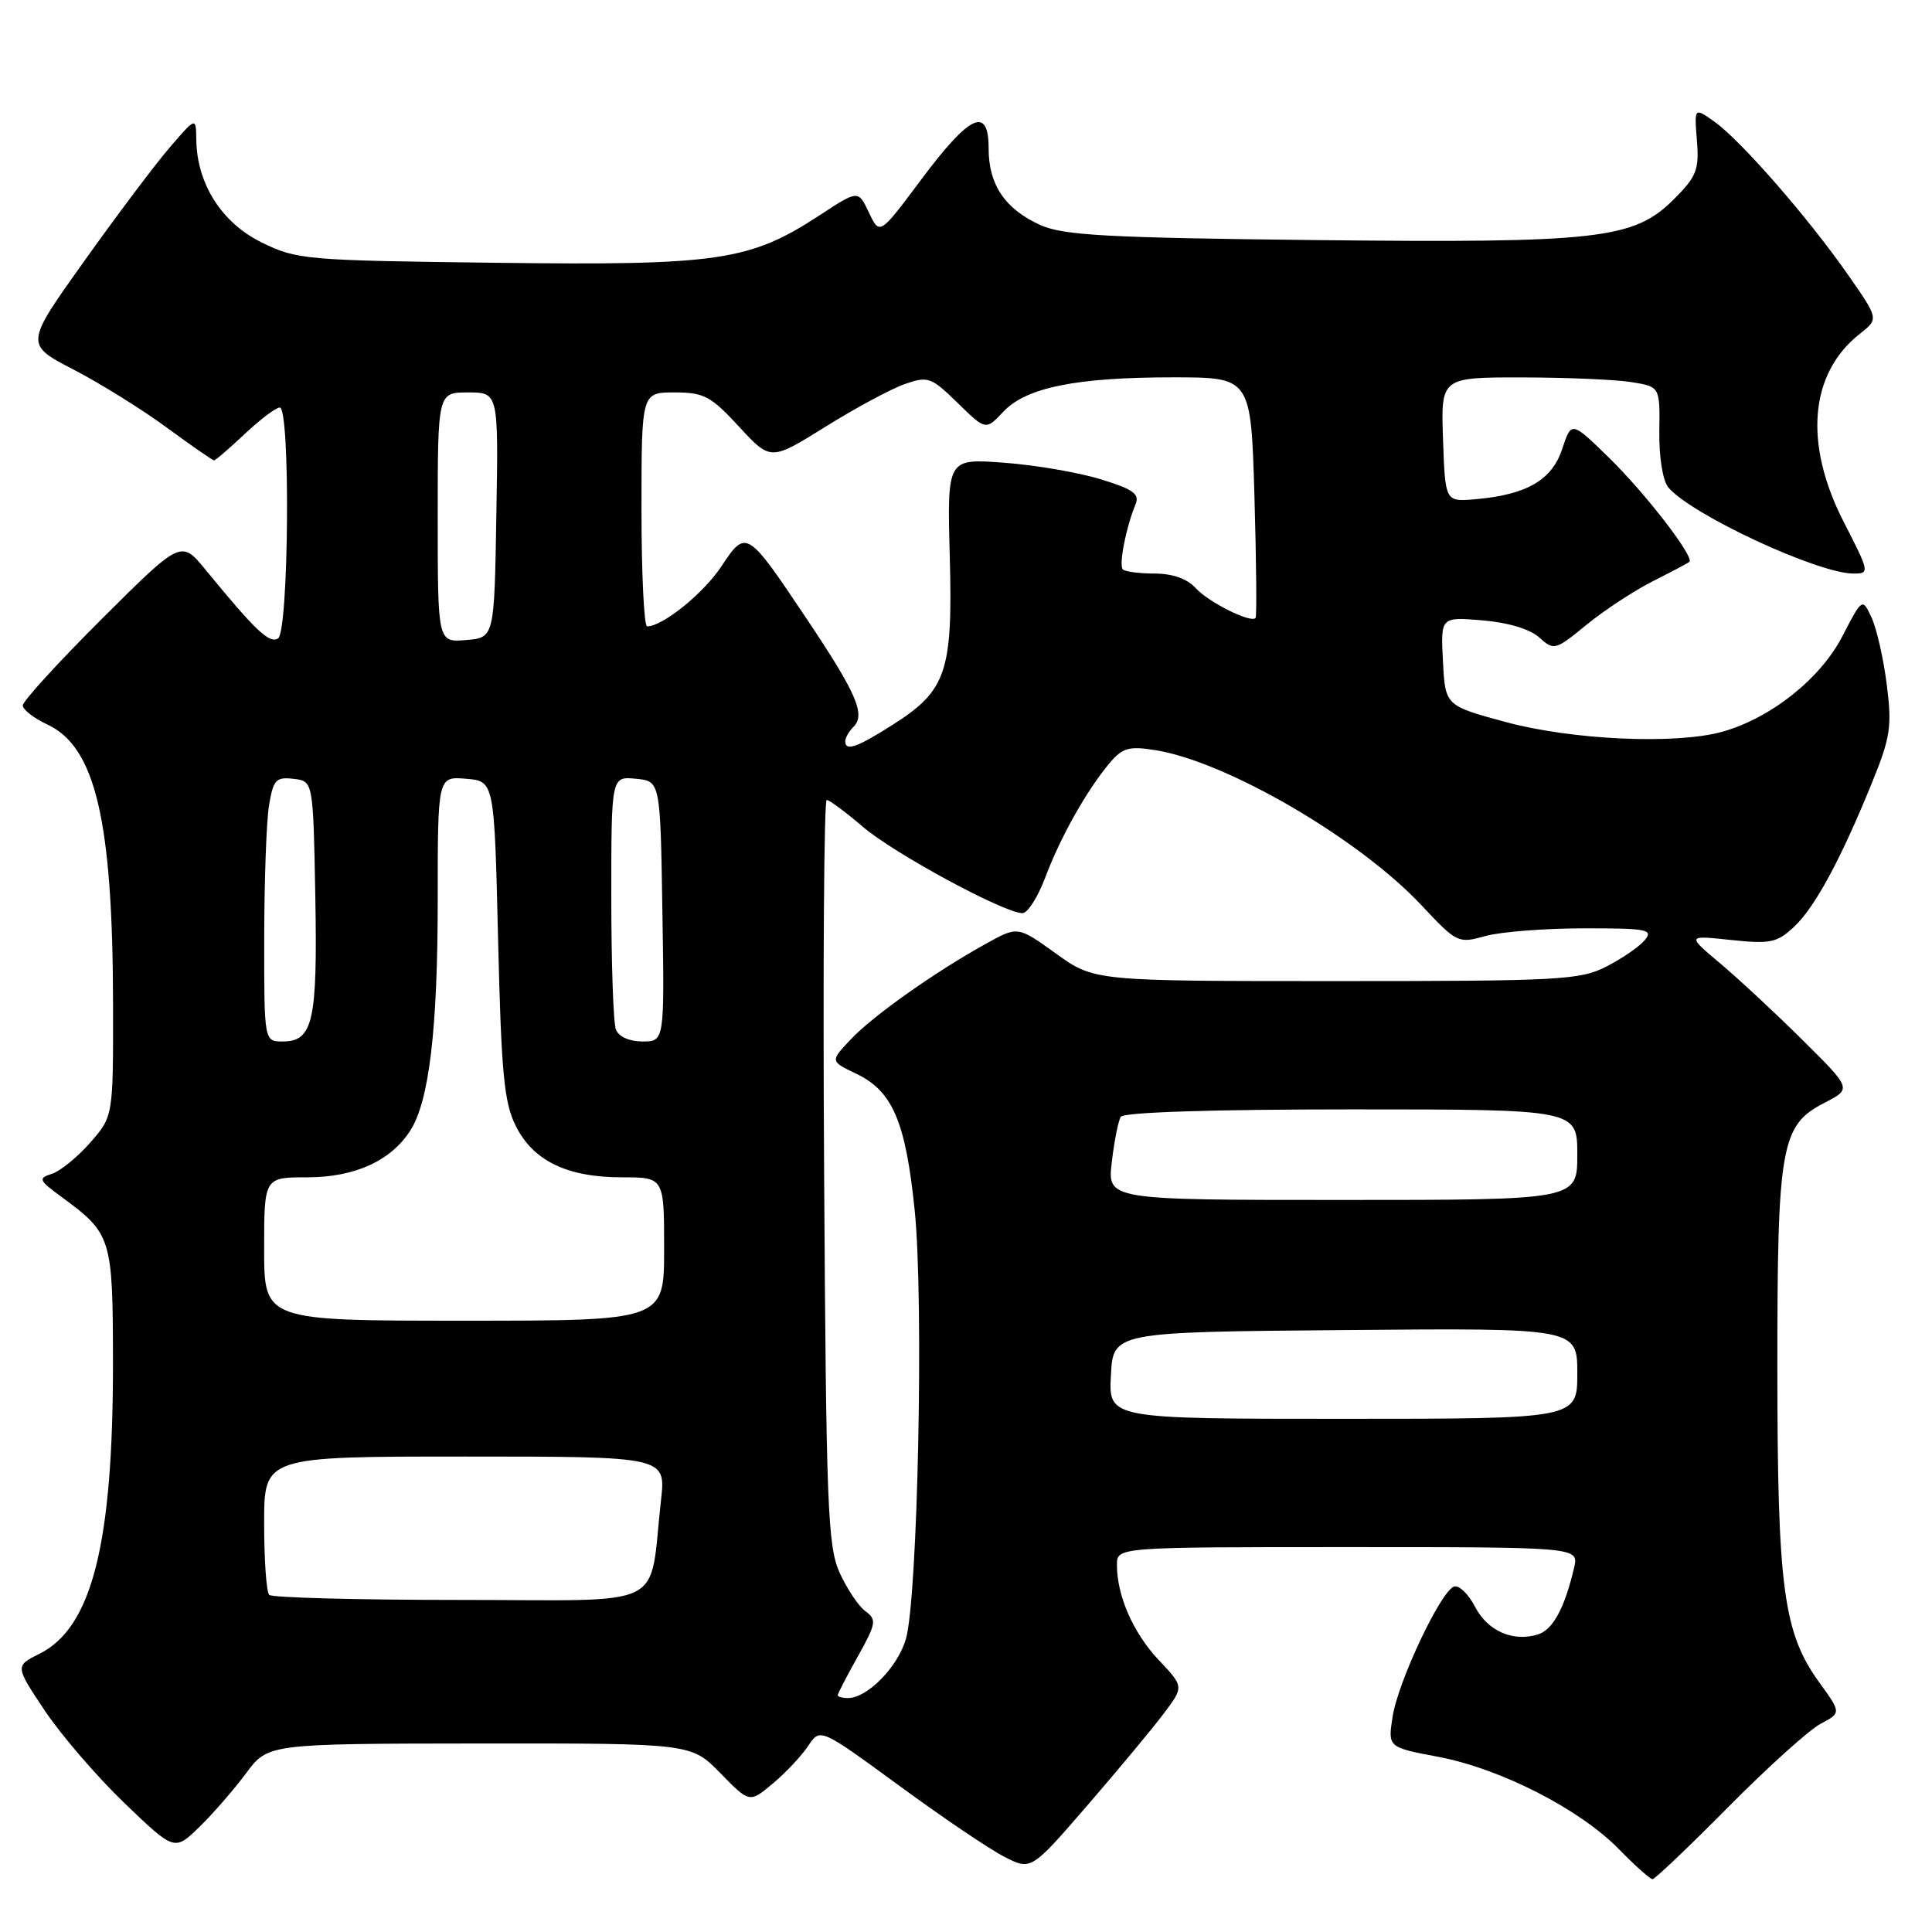 <?xml version="1.0" encoding="UTF-8" standalone="no"?>
<!DOCTYPE svg PUBLIC "-//W3C//DTD SVG 1.1//EN" "http://www.w3.org/Graphics/SVG/1.1/DTD/svg11.dtd" >
<svg xmlns="http://www.w3.org/2000/svg" xmlns:xlink="http://www.w3.org/1999/xlink" version="1.1" viewBox="0 0 256 256">
 <g >
 <path fill="currentColor"
d=" M 229.02 239.43 C 234.23 234.16 239.73 229.21 241.24 228.41 C 243.98 226.96 243.98 226.96 241.05 222.91 C 236.32 216.38 235.52 210.42 235.51 181.50 C 235.50 151.74 235.97 149.09 241.77 146.12 C 245.36 144.27 245.36 144.27 238.93 137.89 C 235.39 134.37 230.47 129.80 228.00 127.71 C 223.50 123.93 223.50 123.93 229.35 124.55 C 234.56 125.10 235.46 124.92 237.70 122.83 C 240.47 120.24 243.89 113.94 248.04 103.73 C 250.50 97.70 250.71 96.27 250.01 90.73 C 249.58 87.30 248.67 83.31 248.00 81.85 C 246.77 79.21 246.77 79.21 244.10 84.35 C 241.18 89.97 234.61 95.18 228.18 96.97 C 222.03 98.67 208.29 98.05 199.50 95.67 C 191.50 93.50 191.50 93.50 191.20 87.62 C 190.89 81.74 190.89 81.74 196.43 82.20 C 199.83 82.48 202.74 83.36 203.96 84.47 C 205.90 86.22 206.08 86.18 210.23 82.78 C 212.58 80.86 216.53 78.27 219.00 77.02 C 221.47 75.77 223.66 74.62 223.85 74.45 C 224.55 73.82 218.01 65.34 213.20 60.65 C 208.22 55.79 208.22 55.79 207.00 59.49 C 205.64 63.62 202.29 65.56 195.50 66.15 C 191.50 66.50 191.50 66.50 191.21 58.25 C 190.92 50.00 190.92 50.00 201.71 50.01 C 207.64 50.02 214.18 50.30 216.23 50.64 C 219.95 51.25 219.95 51.25 219.87 57.14 C 219.82 60.57 220.32 63.68 221.06 64.58 C 224.04 68.16 240.87 76.00 245.60 76.00 C 247.76 76.00 247.73 75.84 244.31 69.17 C 238.97 58.77 239.77 49.47 246.45 44.22 C 248.95 42.25 248.95 42.25 244.85 36.38 C 239.63 28.89 230.66 18.60 227.18 16.13 C 224.50 14.22 224.50 14.22 224.85 18.61 C 225.16 22.49 224.81 23.39 221.82 26.38 C 216.50 31.70 211.92 32.22 174.19 31.81 C 146.74 31.51 140.92 31.19 137.88 29.83 C 133.20 27.73 131.00 24.50 131.00 19.70 C 131.00 13.99 128.53 15.13 122.03 23.84 C 116.56 31.17 116.56 31.17 115.14 28.17 C 113.72 25.17 113.72 25.17 108.61 28.52 C 99.35 34.58 95.24 35.19 65.74 34.82 C 40.41 34.51 39.33 34.42 34.64 32.11 C 29.36 29.51 26.08 24.33 26.01 18.50 C 25.97 15.50 25.97 15.50 22.52 19.50 C 20.62 21.70 15.52 28.48 11.18 34.57 C 3.29 45.63 3.29 45.63 9.78 48.99 C 13.34 50.84 18.90 54.30 22.13 56.68 C 25.36 59.05 28.17 61.00 28.36 61.00 C 28.56 61.00 30.39 59.42 32.43 57.50 C 34.47 55.58 36.56 54.00 37.07 54.00 C 38.50 54.00 38.27 83.72 36.84 84.60 C 35.69 85.31 33.85 83.57 27.25 75.51 C 24.00 71.54 24.00 71.54 13.50 82.00 C 7.72 87.76 3.01 92.92 3.02 93.48 C 3.03 94.04 4.50 95.17 6.27 96.00 C 12.66 98.97 14.95 108.75 14.98 133.22 C 15.00 147.93 15.00 147.93 11.94 151.42 C 10.25 153.34 7.97 155.19 6.87 155.54 C 5.02 156.13 5.13 156.38 8.18 158.62 C 14.79 163.47 14.95 164.00 14.97 180.50 C 14.99 204.54 12.20 215.65 5.24 219.13 C 1.99 220.75 1.99 220.75 5.93 226.66 C 8.10 229.90 12.85 235.42 16.49 238.92 C 23.12 245.28 23.12 245.28 26.40 242.10 C 28.20 240.35 30.98 237.15 32.59 234.99 C 35.50 231.05 35.50 231.05 63.55 231.02 C 91.59 231.00 91.59 231.00 95.46 234.96 C 99.32 238.91 99.32 238.91 102.41 236.32 C 104.11 234.90 106.21 232.66 107.09 231.34 C 108.67 228.95 108.67 228.95 119.09 236.57 C 124.81 240.77 131.10 245.02 133.06 246.02 C 136.62 247.85 136.62 247.85 144.06 239.25 C 148.15 234.52 152.71 229.04 154.19 227.07 C 156.88 223.50 156.88 223.50 153.57 220.00 C 150.17 216.40 148.00 211.48 148.00 207.35 C 148.00 205.00 148.00 205.00 178.61 205.00 C 209.22 205.00 209.22 205.00 208.57 207.75 C 207.34 213.03 205.77 215.94 203.82 216.56 C 200.52 217.61 197.12 216.13 195.46 212.92 C 194.59 211.24 193.35 210.03 192.69 210.22 C 190.95 210.73 185.23 222.84 184.52 227.51 C 183.90 231.53 183.90 231.53 190.63 232.80 C 198.87 234.37 209.35 239.73 214.53 245.04 C 216.66 247.22 218.66 249.00 218.97 249.00 C 219.28 249.00 223.81 244.69 229.02 239.43 Z  M 111.00 224.63 C 111.00 224.42 112.20 222.11 113.67 219.48 C 116.10 215.12 116.19 214.61 114.68 213.50 C 113.77 212.84 112.23 210.54 111.26 208.40 C 109.67 204.88 109.47 199.72 109.20 155.25 C 109.03 128.16 109.19 106.00 109.54 106.00 C 109.89 106.00 112.05 107.60 114.34 109.56 C 118.46 113.09 133.08 121.00 135.48 121.00 C 136.17 121.00 137.53 118.86 138.51 116.25 C 140.50 110.94 144.01 104.70 147.02 101.12 C 148.74 99.08 149.60 98.84 153.09 99.40 C 162.57 100.91 180.13 111.16 188.39 119.99 C 193.04 124.95 193.21 125.04 196.82 124.03 C 198.84 123.47 204.72 123.01 209.87 123.01 C 218.28 123.00 219.11 123.16 217.94 124.57 C 217.22 125.44 214.93 127.01 212.86 128.07 C 209.36 129.86 206.70 130.00 177.04 130.00 C 145.00 130.00 145.00 130.00 139.93 126.36 C 134.86 122.71 134.86 122.71 130.68 125.03 C 123.90 128.78 115.70 134.58 112.74 137.71 C 109.99 140.62 109.99 140.62 113.45 142.27 C 118.27 144.57 120.00 148.61 121.20 160.36 C 122.43 172.36 121.61 211.84 120.03 217.20 C 118.93 220.92 114.92 225.00 112.37 225.00 C 111.61 225.00 111.00 224.83 111.00 224.63 Z  M 35.67 211.33 C 35.30 210.97 35.00 206.69 35.00 201.83 C 35.00 193.00 35.00 193.00 61.62 193.00 C 88.23 193.00 88.23 193.00 87.59 198.75 C 85.93 213.52 88.96 212.00 61.08 212.00 C 47.47 212.00 36.03 211.70 35.67 211.33 Z  M 147.20 182.25 C 147.50 176.50 147.50 176.50 178.25 176.24 C 209.00 175.97 209.00 175.97 209.00 181.99 C 209.00 188.00 209.00 188.00 177.95 188.00 C 146.90 188.00 146.90 188.00 147.20 182.25 Z  M 35.00 165.50 C 35.00 156.00 35.00 156.00 40.75 156.00 C 47.02 155.99 51.78 153.83 54.37 149.80 C 56.86 145.92 58.00 136.37 58.00 119.26 C 58.00 102.88 58.00 102.88 61.75 103.19 C 65.50 103.50 65.50 103.50 66.00 124.50 C 66.42 142.15 66.79 146.09 68.33 149.17 C 70.64 153.82 75.14 156.00 82.40 156.00 C 88.00 156.00 88.00 156.00 88.00 165.50 C 88.00 175.00 88.00 175.00 61.50 175.00 C 35.00 175.00 35.00 175.00 35.00 165.50 Z  M 147.32 153.98 C 147.64 151.21 148.18 148.51 148.51 147.98 C 148.89 147.38 160.66 147.00 179.06 147.00 C 209.00 147.00 209.00 147.00 209.00 153.00 C 209.00 159.00 209.00 159.00 177.86 159.00 C 146.72 159.00 146.72 159.00 147.32 153.98 Z  M 35.01 124.25 C 35.02 116.69 35.30 108.79 35.65 106.70 C 36.21 103.31 36.57 102.93 38.89 103.20 C 41.50 103.50 41.50 103.50 41.78 118.77 C 42.08 135.33 41.48 138.00 37.46 138.00 C 35.00 138.00 35.00 138.00 35.01 124.25 Z  M 81.61 136.42 C 81.27 135.55 81.00 127.64 81.00 118.85 C 81.00 102.87 81.00 102.87 84.25 103.19 C 87.50 103.50 87.50 103.50 87.77 120.75 C 88.05 138.00 88.05 138.00 85.13 138.00 C 83.39 138.00 81.97 137.36 81.61 136.42 Z  M 112.00 98.20 C 112.00 97.76 112.49 96.91 113.10 96.30 C 114.71 94.69 113.50 91.87 106.95 82.09 C 98.97 70.16 98.87 70.09 95.60 75.03 C 93.23 78.62 87.82 82.99 85.75 83.00 C 85.34 83.00 85.00 76.03 85.00 67.50 C 85.00 52.00 85.00 52.00 89.37 52.00 C 93.28 52.00 94.19 52.48 97.93 56.54 C 102.11 61.07 102.11 61.07 109.37 56.55 C 113.36 54.06 118.10 51.51 119.89 50.89 C 122.97 49.82 123.38 49.96 126.89 53.39 C 130.62 57.03 130.62 57.03 132.93 54.57 C 135.96 51.34 142.58 50.00 155.43 50.00 C 165.76 50.00 165.76 50.00 166.22 65.75 C 166.47 74.41 166.54 81.67 166.37 81.88 C 165.78 82.62 160.13 79.80 158.42 77.91 C 157.31 76.69 155.36 76.00 153.01 76.00 C 150.99 76.00 149.09 75.75 148.78 75.45 C 148.22 74.89 149.20 69.87 150.47 66.81 C 151.03 65.45 150.15 64.82 145.83 63.50 C 142.90 62.60 137.12 61.61 133.00 61.31 C 125.50 60.75 125.50 60.75 125.85 73.74 C 126.26 89.05 125.42 91.51 118.25 96.06 C 113.47 99.09 112.00 99.59 112.00 98.20 Z  M 58.00 68.56 C 58.00 52.00 58.00 52.00 62.02 52.00 C 66.05 52.00 66.05 52.00 65.77 68.25 C 65.50 84.50 65.50 84.50 61.75 84.81 C 58.00 85.12 58.00 85.12 58.00 68.56 Z "/>
</g>
</svg>